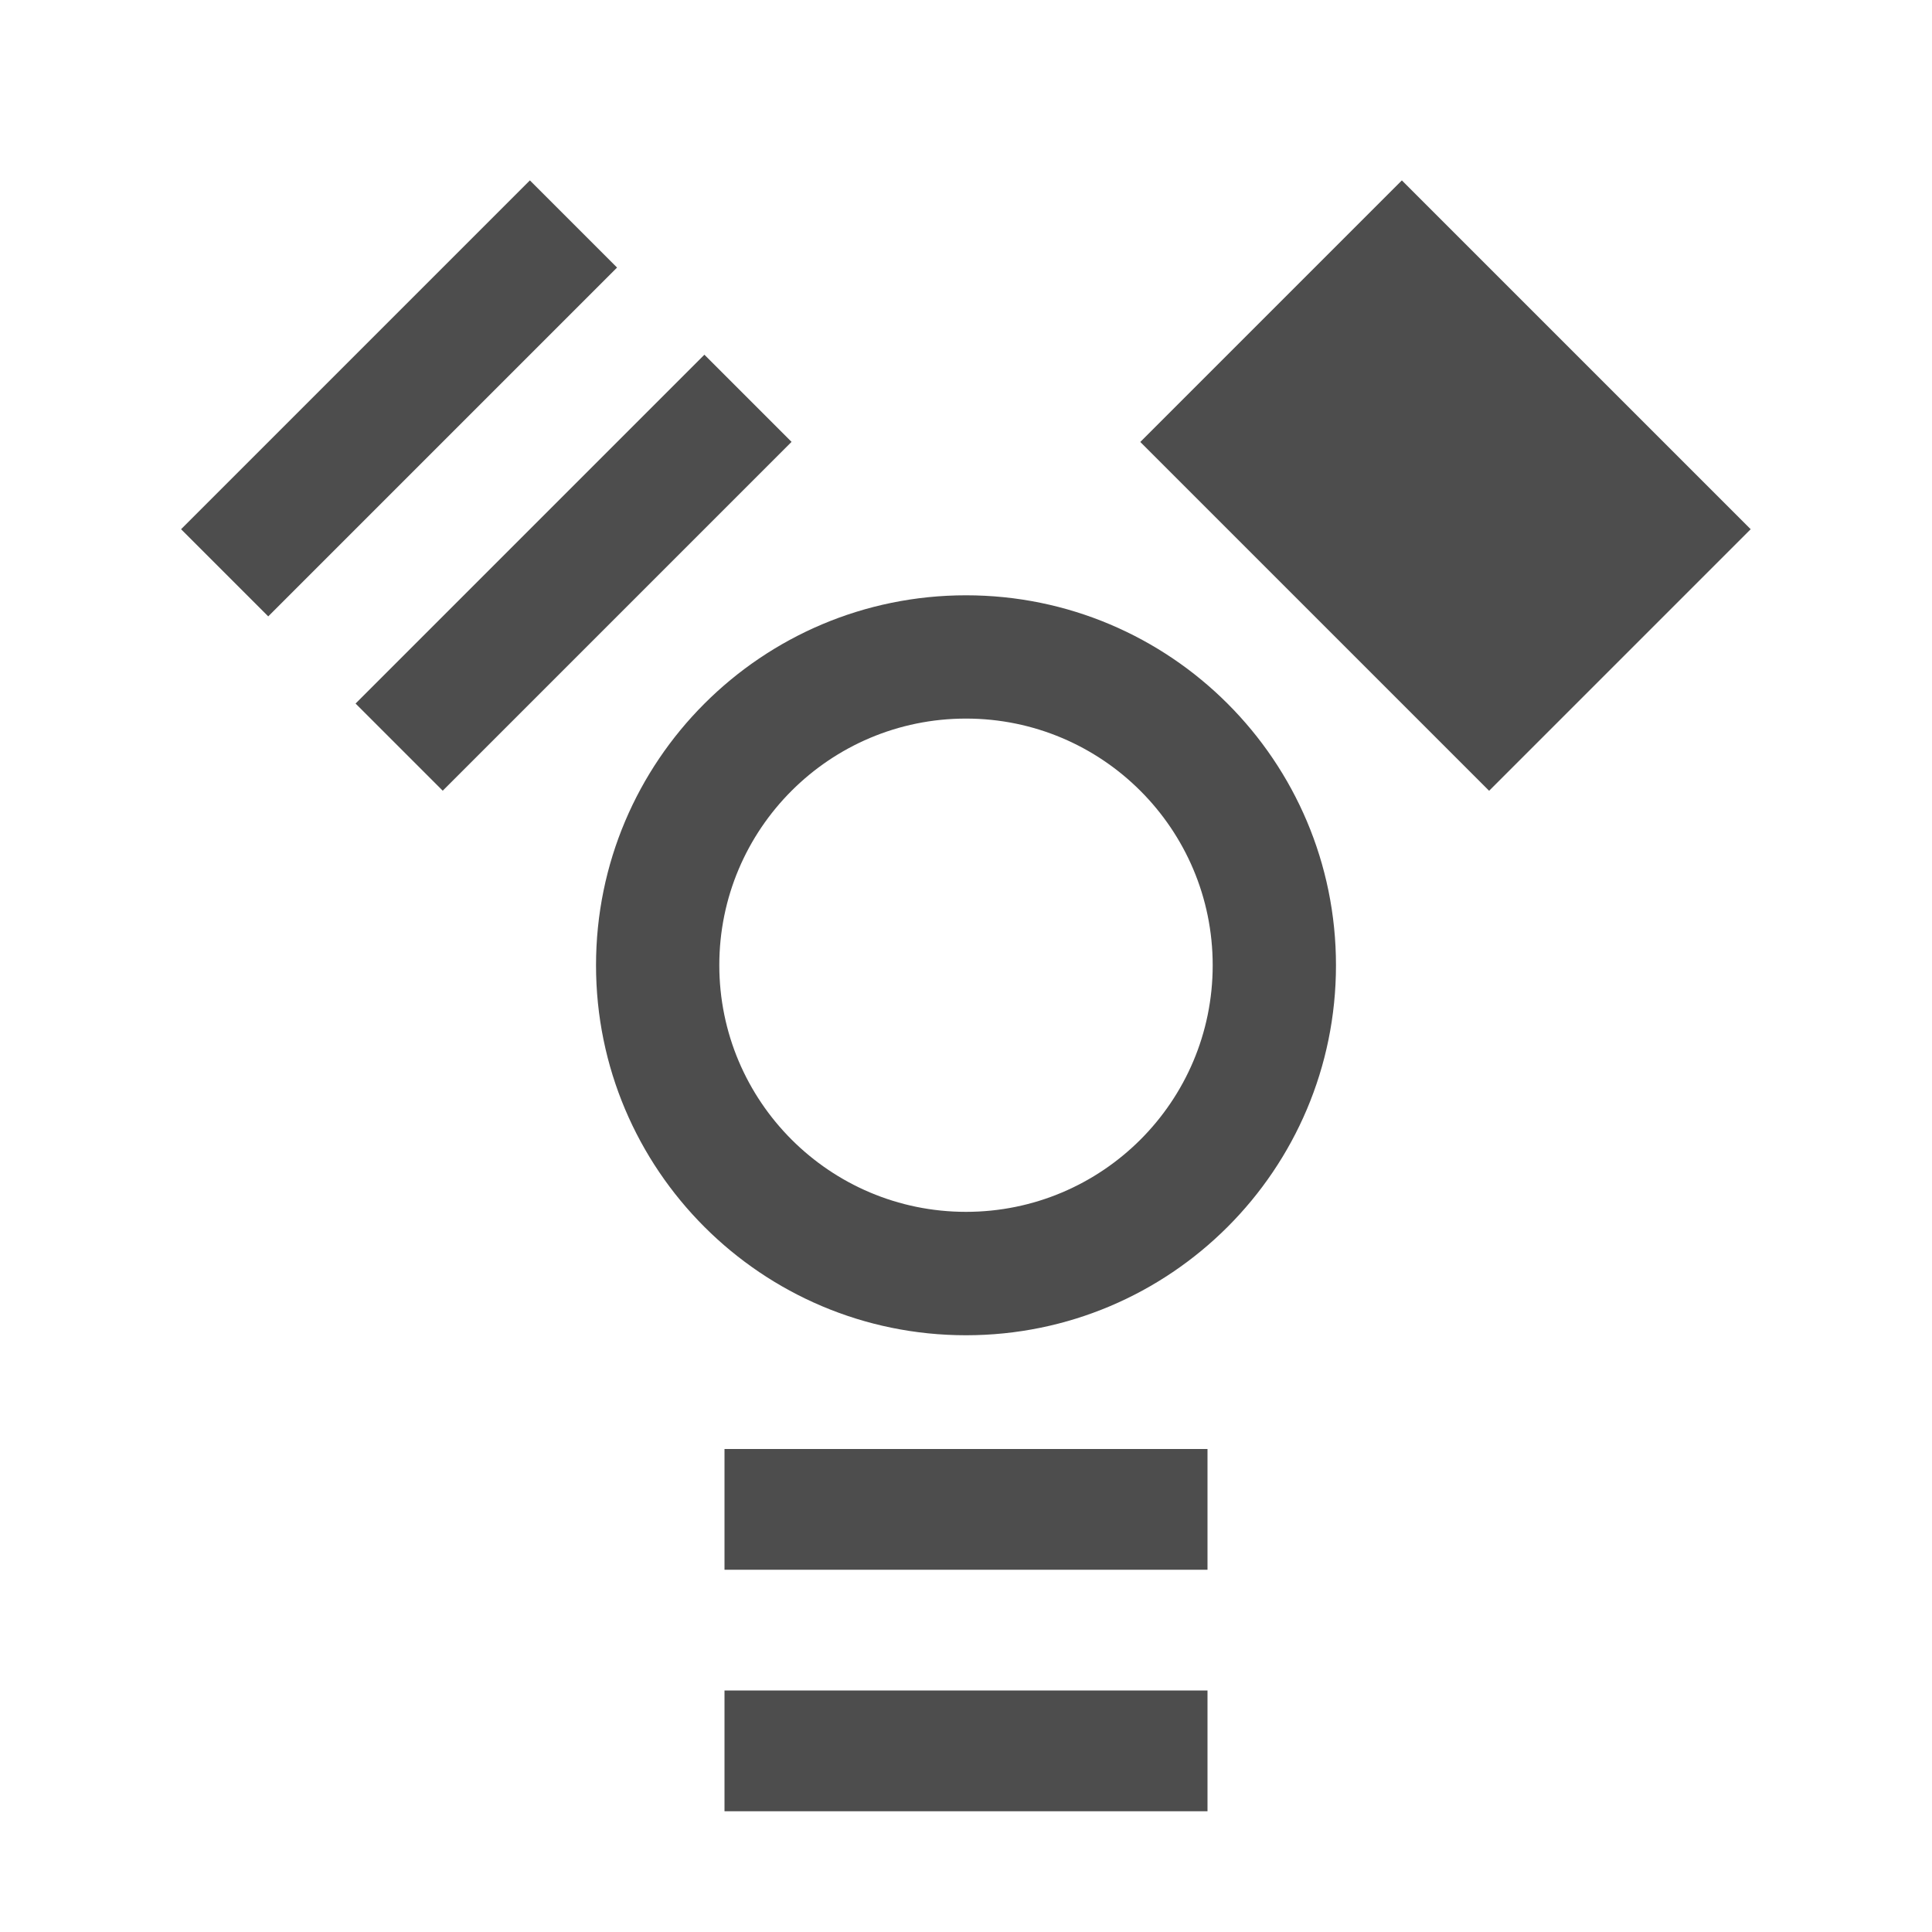 <?xml version="1.0" encoding="UTF-8" standalone="no"?>
<!-- Generator: Adobe Illustrator 18.0.0, SVG Export Plug-In . SVG Version: 6.00 Build 0)  -->

<svg
   xmlns:dc="http://purl.org/dc/elements/1.1/"
   xmlns:cc="http://creativecommons.org/ns#"
   xmlns:rdf="http://www.w3.org/1999/02/22-rdf-syntax-ns#"
   xmlns:svg="http://www.w3.org/2000/svg"
   xmlns="http://www.w3.org/2000/svg"
   xmlns:sodipodi="http://sodipodi.sourceforge.net/DTD/sodipodi-0.dtd"
   xmlns:inkscape="http://www.inkscape.org/namespaces/inkscape"
   version="1.1"
   id="图层_1"
   x="0px"
   y="0px"
   viewBox="0 0 16 16"
   style="enable-background:new 0 0 16 16;"
   xml:space="preserve"
   inkscape:version="0.48.5 r10040"
   width="100%"
   height="100%"
   sodipodi:docname="drive-harddisk-ieee1394-symbolic.svg"><defs
     id="defs19" /><sodipodi:namedview
     pagecolor="#ffffff"
     bordercolor="#666666"
     borderopacity="1"
     objecttolerance="10"
     gridtolerance="10"
     guidetolerance="10"
     inkscape:pageopacity="0"
     inkscape:pageshadow="2"
     inkscape:window-width="640"
     inkscape:window-height="480"
     id="namedview17"
     showgrid="false"
     showguides="true"
     inkscape:guide-bbox="true"
     inkscape:zoom="19.1875"
     inkscape:cx="8"
     inkscape:cy="9.4604712"
     inkscape:window-x="75"
     inkscape:window-y="34"
     inkscape:window-maximized="0"
     inkscape:current-layer="图层_1" /><path
     inkscape:connector-curvature="0"
     id="path5"
     d="m 8,4.93 c -1.692,0 -3.064,1.372 -3.064,3.064 0,1.692 1.372,3.064 3.064,3.064 1.692,0 3.064,-1.372 3.064,-3.064 C 11.064,6.302 9.692,4.93 8,4.93 z m 0,5.106 C 6.872,10.036 5.957,9.121 5.957,7.993 5.957,6.865 6.872,5.951 8,5.951 c 1.128,0 2.043,0.915 2.043,2.043 0,1.128 -0.915,2.042 -2.043,2.042 z"
     style="fill:#4d4d4d" /><rect
     id="rect7"
     height="1"
     width="4"
     style="fill:#4d4d4d"
     y="12"
     x="6" /><rect
     id="rect9"
     height="1"
     width="4"
     style="fill:#4d4d4d"
     y="14"
     x="6" /><rect
     id="rect11"
     height="1.021"
     width="4.086"
     style="fill:#4d4d4d"
     transform="matrix(-0.707,0.707,-0.707,-0.707,0,0)"
     y="-7.224"
     x="-2.048" /><rect
     id="rect13"
     height="1.021"
     width="4.086"
     style="fill:#4d4d4d"
     transform="matrix(-0.707,0.707,-0.707,-0.707,0,0)"
     y="-5.181"
     x="-2.047" /><rect
     id="rect15"
     height="3.064"
     width="4.086"
     style="fill:#4d4d4d"
     transform="matrix(-0.707,-0.707,0.707,-0.707,0,0)"
     y="4.09"
     x="-13.353" /></svg>